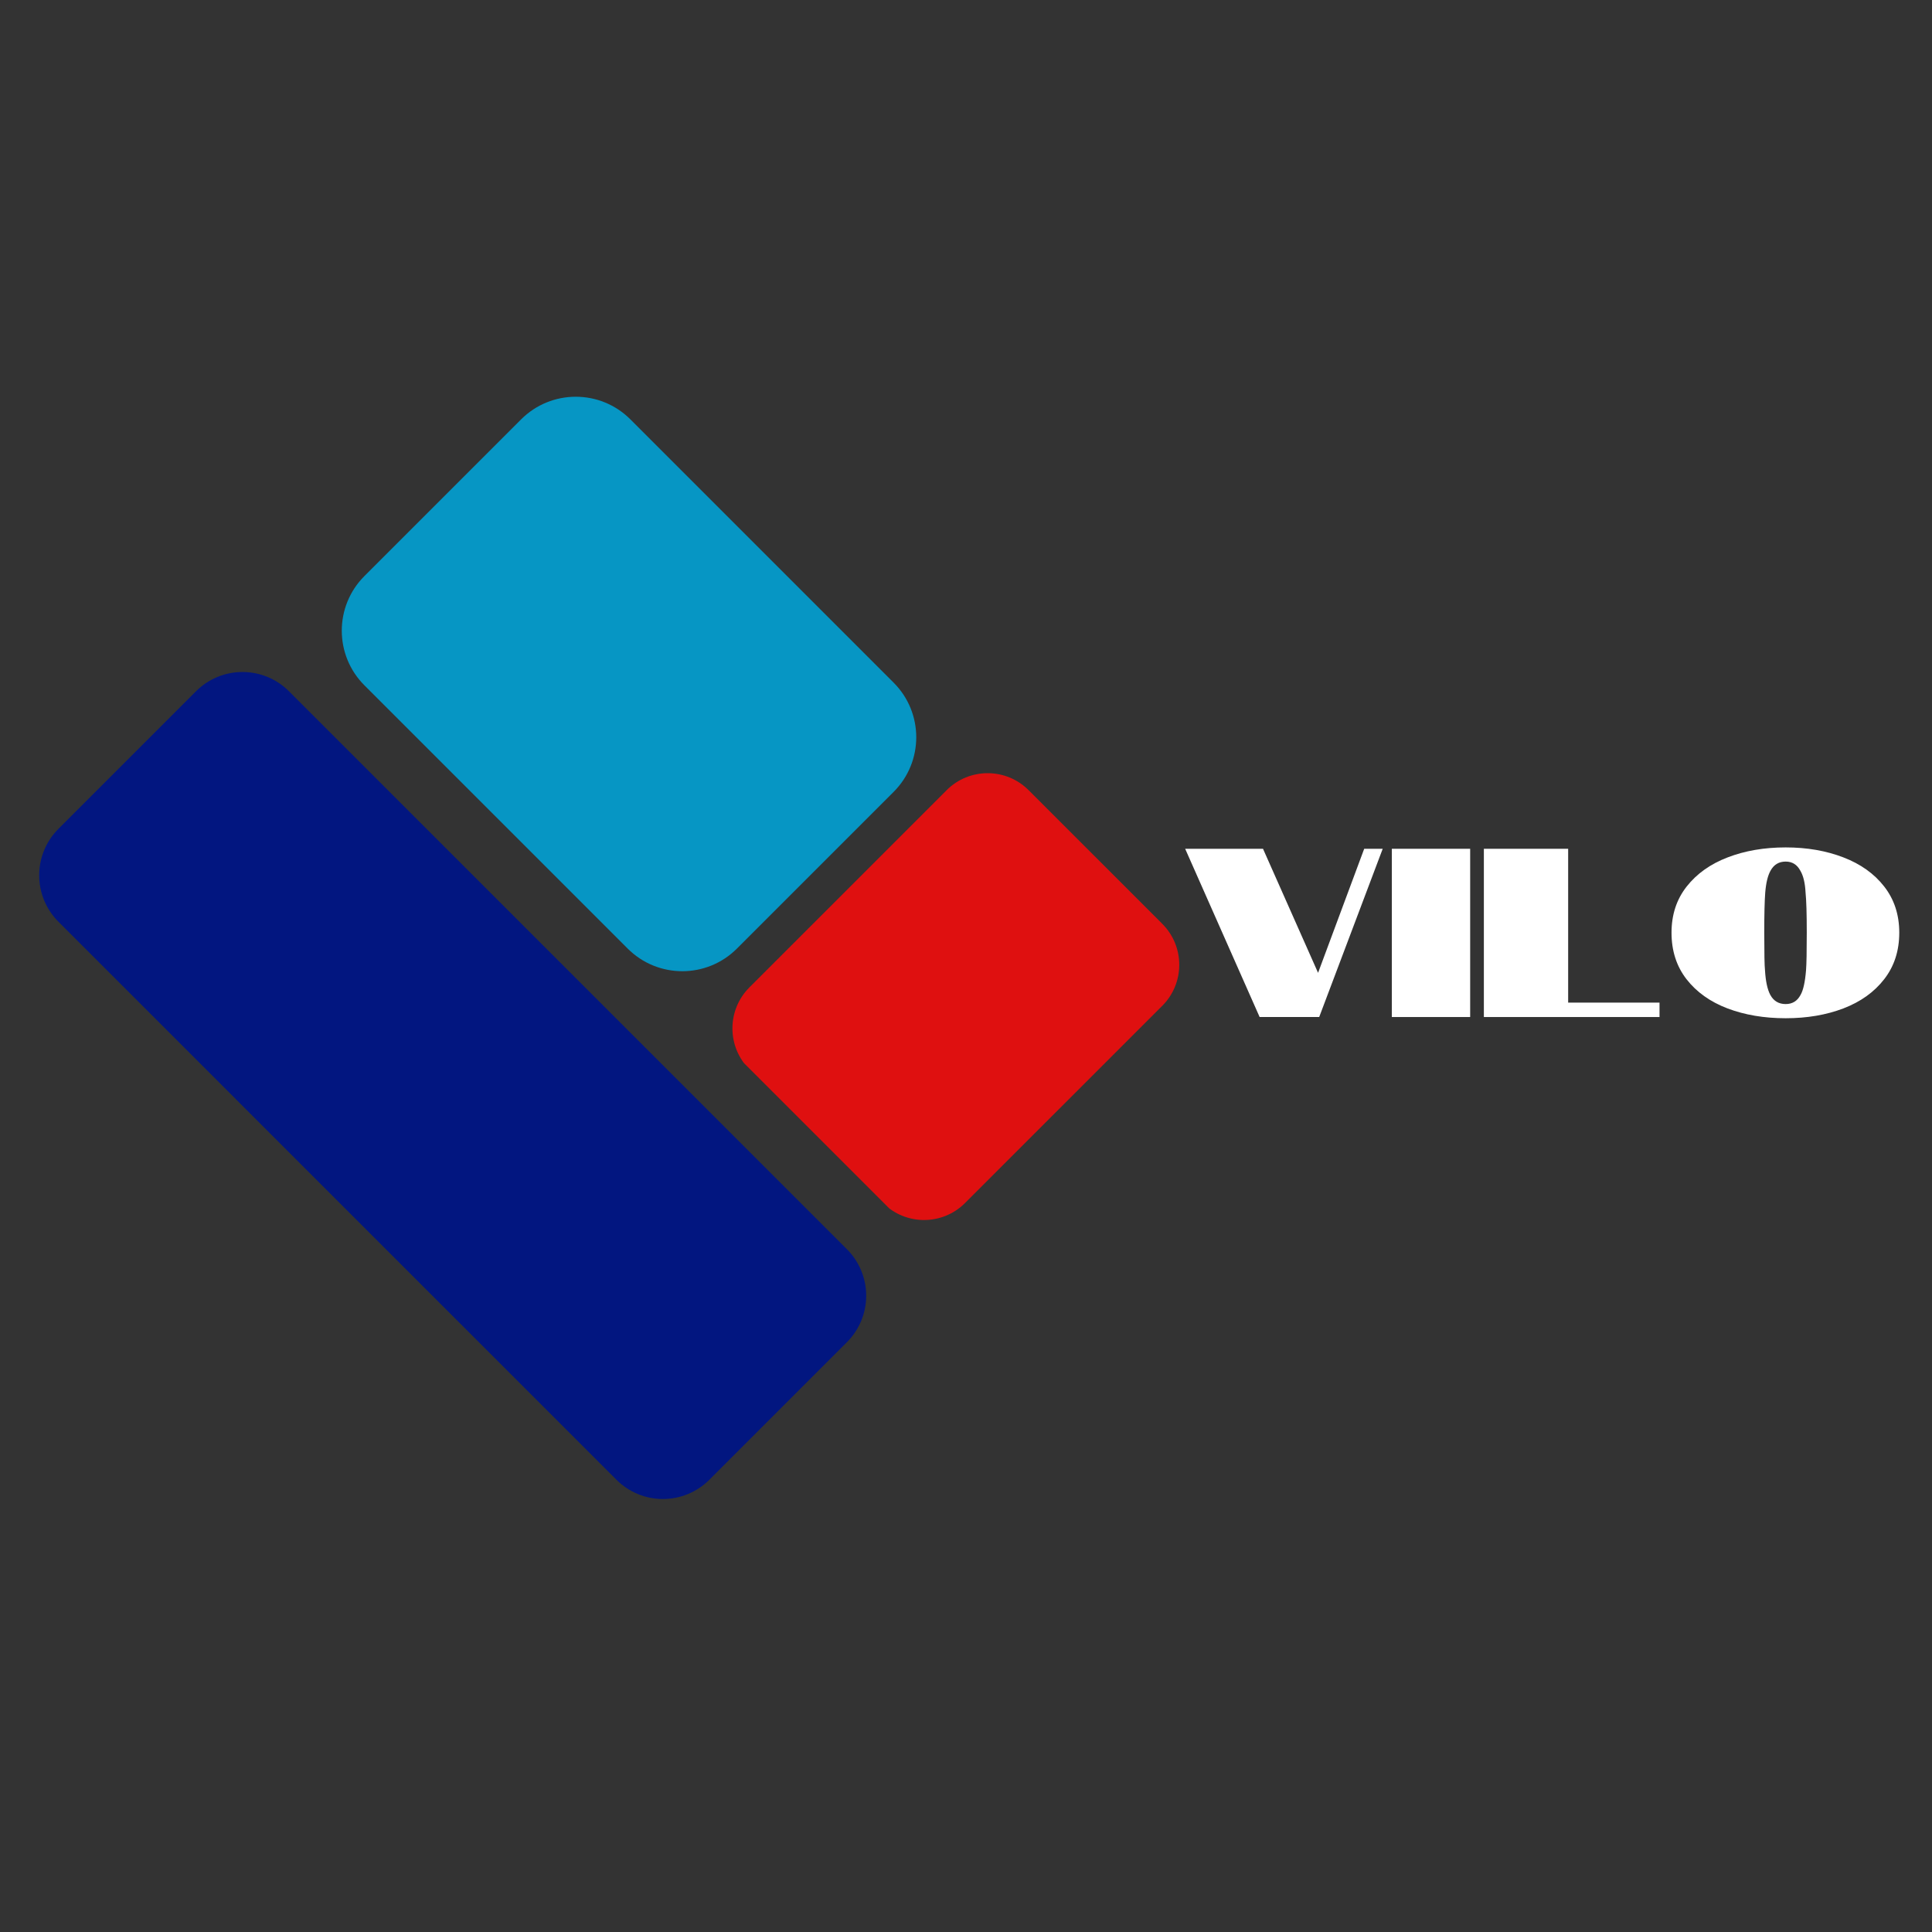 <svg xmlns="http://www.w3.org/2000/svg" xmlns:xlink="http://www.w3.org/1999/xlink" width="500" zoomAndPan="magnify" viewBox="0 0 375 375" height="500" preserveAspectRatio="xMidYMid meet" version="1.0"><rect x="0" y="0" width="375" height="375" fill="#333333" stroke="none"/><defs><g/><clipPath id="719416b19d"><path d="M 7 130 L 169 130 L 169 291 L 7 291 Z M 7 130 " clip-rule="nonzero"/></clipPath><clipPath id="6fc3ca239c"><path d="M 47.066 125.152 L 173.422 251.508 L 128.68 296.25 L 2.324 169.895 Z M 47.066 125.152 " clip-rule="nonzero"/></clipPath><clipPath id="6143dbe222"><path d="M 56.082 134.168 L 164.395 242.48 C 166.785 244.871 168.129 248.117 168.129 251.496 C 168.129 254.879 166.785 258.121 164.395 260.512 L 137.684 287.223 C 135.293 289.613 132.051 290.957 128.668 290.957 C 125.289 290.957 122.043 289.613 119.652 287.223 L 11.34 178.91 C 8.949 176.52 7.605 173.273 7.605 169.895 C 7.605 166.512 8.949 163.27 11.34 160.879 L 38.051 134.168 C 40.441 131.777 43.684 130.434 47.066 130.434 C 50.445 130.434 53.691 131.777 56.082 134.168 Z M 56.082 134.168 " clip-rule="nonzero"/></clipPath><clipPath id="928e20a55c"><path d="M 66 77 L 178 77 L 178 189 L 66 189 Z M 66 77 " clip-rule="nonzero"/></clipPath><clipPath id="38ab972b6c"><path d="M 111.75 70.793 L 184.145 143.188 L 132.52 194.812 L 60.129 122.418 Z M 111.75 70.793 " clip-rule="nonzero"/></clipPath><clipPath id="7199a836fb"><path d="M 122.359 81.402 L 173.449 132.496 C 179.309 138.352 179.309 147.852 173.449 153.707 L 143.039 184.117 C 137.184 189.977 127.684 189.977 121.828 184.117 L 70.734 133.023 C 64.875 127.168 64.875 117.668 70.734 111.812 L 101.145 81.402 C 107.004 75.543 116.5 75.543 122.359 81.402 Z M 122.359 81.402 " clip-rule="nonzero"/></clipPath><clipPath id="46f9fcfb45"><path d="M 142 150 L 229 150 L 229 237 L 142 237 Z M 142 150 " clip-rule="nonzero"/></clipPath><clipPath id="0c00e628f6"><path d="M 191.699 145.418 L 233.551 187.27 L 179.273 241.547 L 137.418 199.695 Z M 191.699 145.418 " clip-rule="nonzero"/></clipPath><clipPath id="56516a910b"><path d="M 199.652 153.371 L 225.598 179.316 C 229.992 183.707 229.992 190.832 225.598 195.227 L 187.312 233.508 C 182.922 237.902 175.797 237.902 171.406 233.508 L 145.461 207.562 C 141.066 203.172 141.066 196.047 145.461 191.652 L 183.742 153.371 C 188.137 148.977 195.262 148.977 199.652 153.371 Z M 199.652 153.371 " clip-rule="nonzero"/></clipPath></defs><g clip-path="url(#719416b19d)"><g clip-path="url(#6fc3ca239c)"><g clip-path="url(#6143dbe222)"><path fill="#021680" d="M 47.066 125.152 L 173.422 251.508 L 128.68 296.25 L 2.324 169.895 Z M 47.066 125.152 " fill-opacity="1" fill-rule="nonzero"/></g></g></g><g clip-path="url(#928e20a55c)"><g clip-path="url(#38ab972b6c)"><g clip-path="url(#7199a836fb)"><path fill="#0696c4" d="M 111.75 70.793 L 184.145 143.188 L 132.52 194.812 L 60.129 122.418 Z M 111.75 70.793 " fill-opacity="1" fill-rule="nonzero"/></g></g></g><g clip-path="url(#46f9fcfb45)"><g clip-path="url(#0c00e628f6)"><g clip-path="url(#56516a910b)"><path fill="#df1010" d="M 191.699 145.418 L 233.551 187.27 L 179.438 241.387 L 137.582 199.531 Z M 191.699 145.418 " fill-opacity="1" fill-rule="nonzero"/></g></g></g><g fill="#ffffff" fill-opacity="1"><g transform="translate(229.524, 197.404)"><g><path d="M 0.516 -32.656 L 15.625 -32.656 L 26.312 -8.578 L 35.266 -32.656 L 38.859 -32.656 L 26.531 0 L 14.969 0 Z M 0.516 -32.656 "/></g></g></g><g fill="#ffffff" fill-opacity="1"><g transform="translate(268.842, 197.404)"><g><path d="M 1.312 -32.656 L 16.516 -32.656 L 16.516 0 L 1.312 0 Z M 1.312 -32.656 "/></g></g></g><g fill="#ffffff" fill-opacity="1"><g transform="translate(286.706, 197.404)"><g><path d="M 1.312 -32.656 L 17.672 -32.656 L 17.672 -2.797 L 35.406 -2.797 L 35.406 0 L 1.312 0 Z M 1.312 -32.656 "/></g></g></g><g fill="#ffffff" fill-opacity="1"><g transform="translate(323.458, 197.404)"><g><path d="M 23.141 0.234 C 18.973 0.234 15.207 -0.398 11.844 -1.672 C 8.488 -2.953 5.836 -4.844 3.891 -7.344 C 1.953 -9.844 0.984 -12.852 0.984 -16.375 C 0.984 -19.852 1.961 -22.836 3.922 -25.328 C 5.879 -27.816 8.531 -29.703 11.875 -30.984 C 15.219 -32.273 18.973 -32.922 23.141 -32.922 C 27.273 -32.922 31.008 -32.273 34.344 -30.984 C 37.688 -29.703 40.328 -27.816 42.266 -25.328 C 44.211 -22.836 45.188 -19.852 45.188 -16.375 C 45.188 -12.852 44.211 -9.844 42.266 -7.344 C 40.328 -4.844 37.688 -2.953 34.344 -1.672 C 31.008 -0.398 27.273 0.234 23.141 0.234 Z M 23.141 -2.516 C 24.441 -2.516 25.406 -3.109 26.031 -4.297 C 26.551 -5.191 26.906 -6.789 27.094 -9.094 C 27.188 -10.301 27.234 -12.727 27.234 -16.375 C 27.234 -20.039 27.156 -22.633 27 -24.156 C 26.906 -26.02 26.566 -27.438 25.984 -28.406 C 25.359 -29.582 24.41 -30.172 23.141 -30.172 C 21.828 -30.172 20.848 -29.582 20.203 -28.406 C 19.672 -27.469 19.328 -26.051 19.172 -24.156 C 19.047 -22.539 18.984 -19.945 18.984 -16.375 C 18.984 -12.332 19.031 -9.906 19.125 -9.094 C 19.25 -6.945 19.594 -5.348 20.156 -4.297 C 20.801 -3.109 21.797 -2.516 23.141 -2.516 Z M 23.141 -2.516 "/></g></g></g></svg>